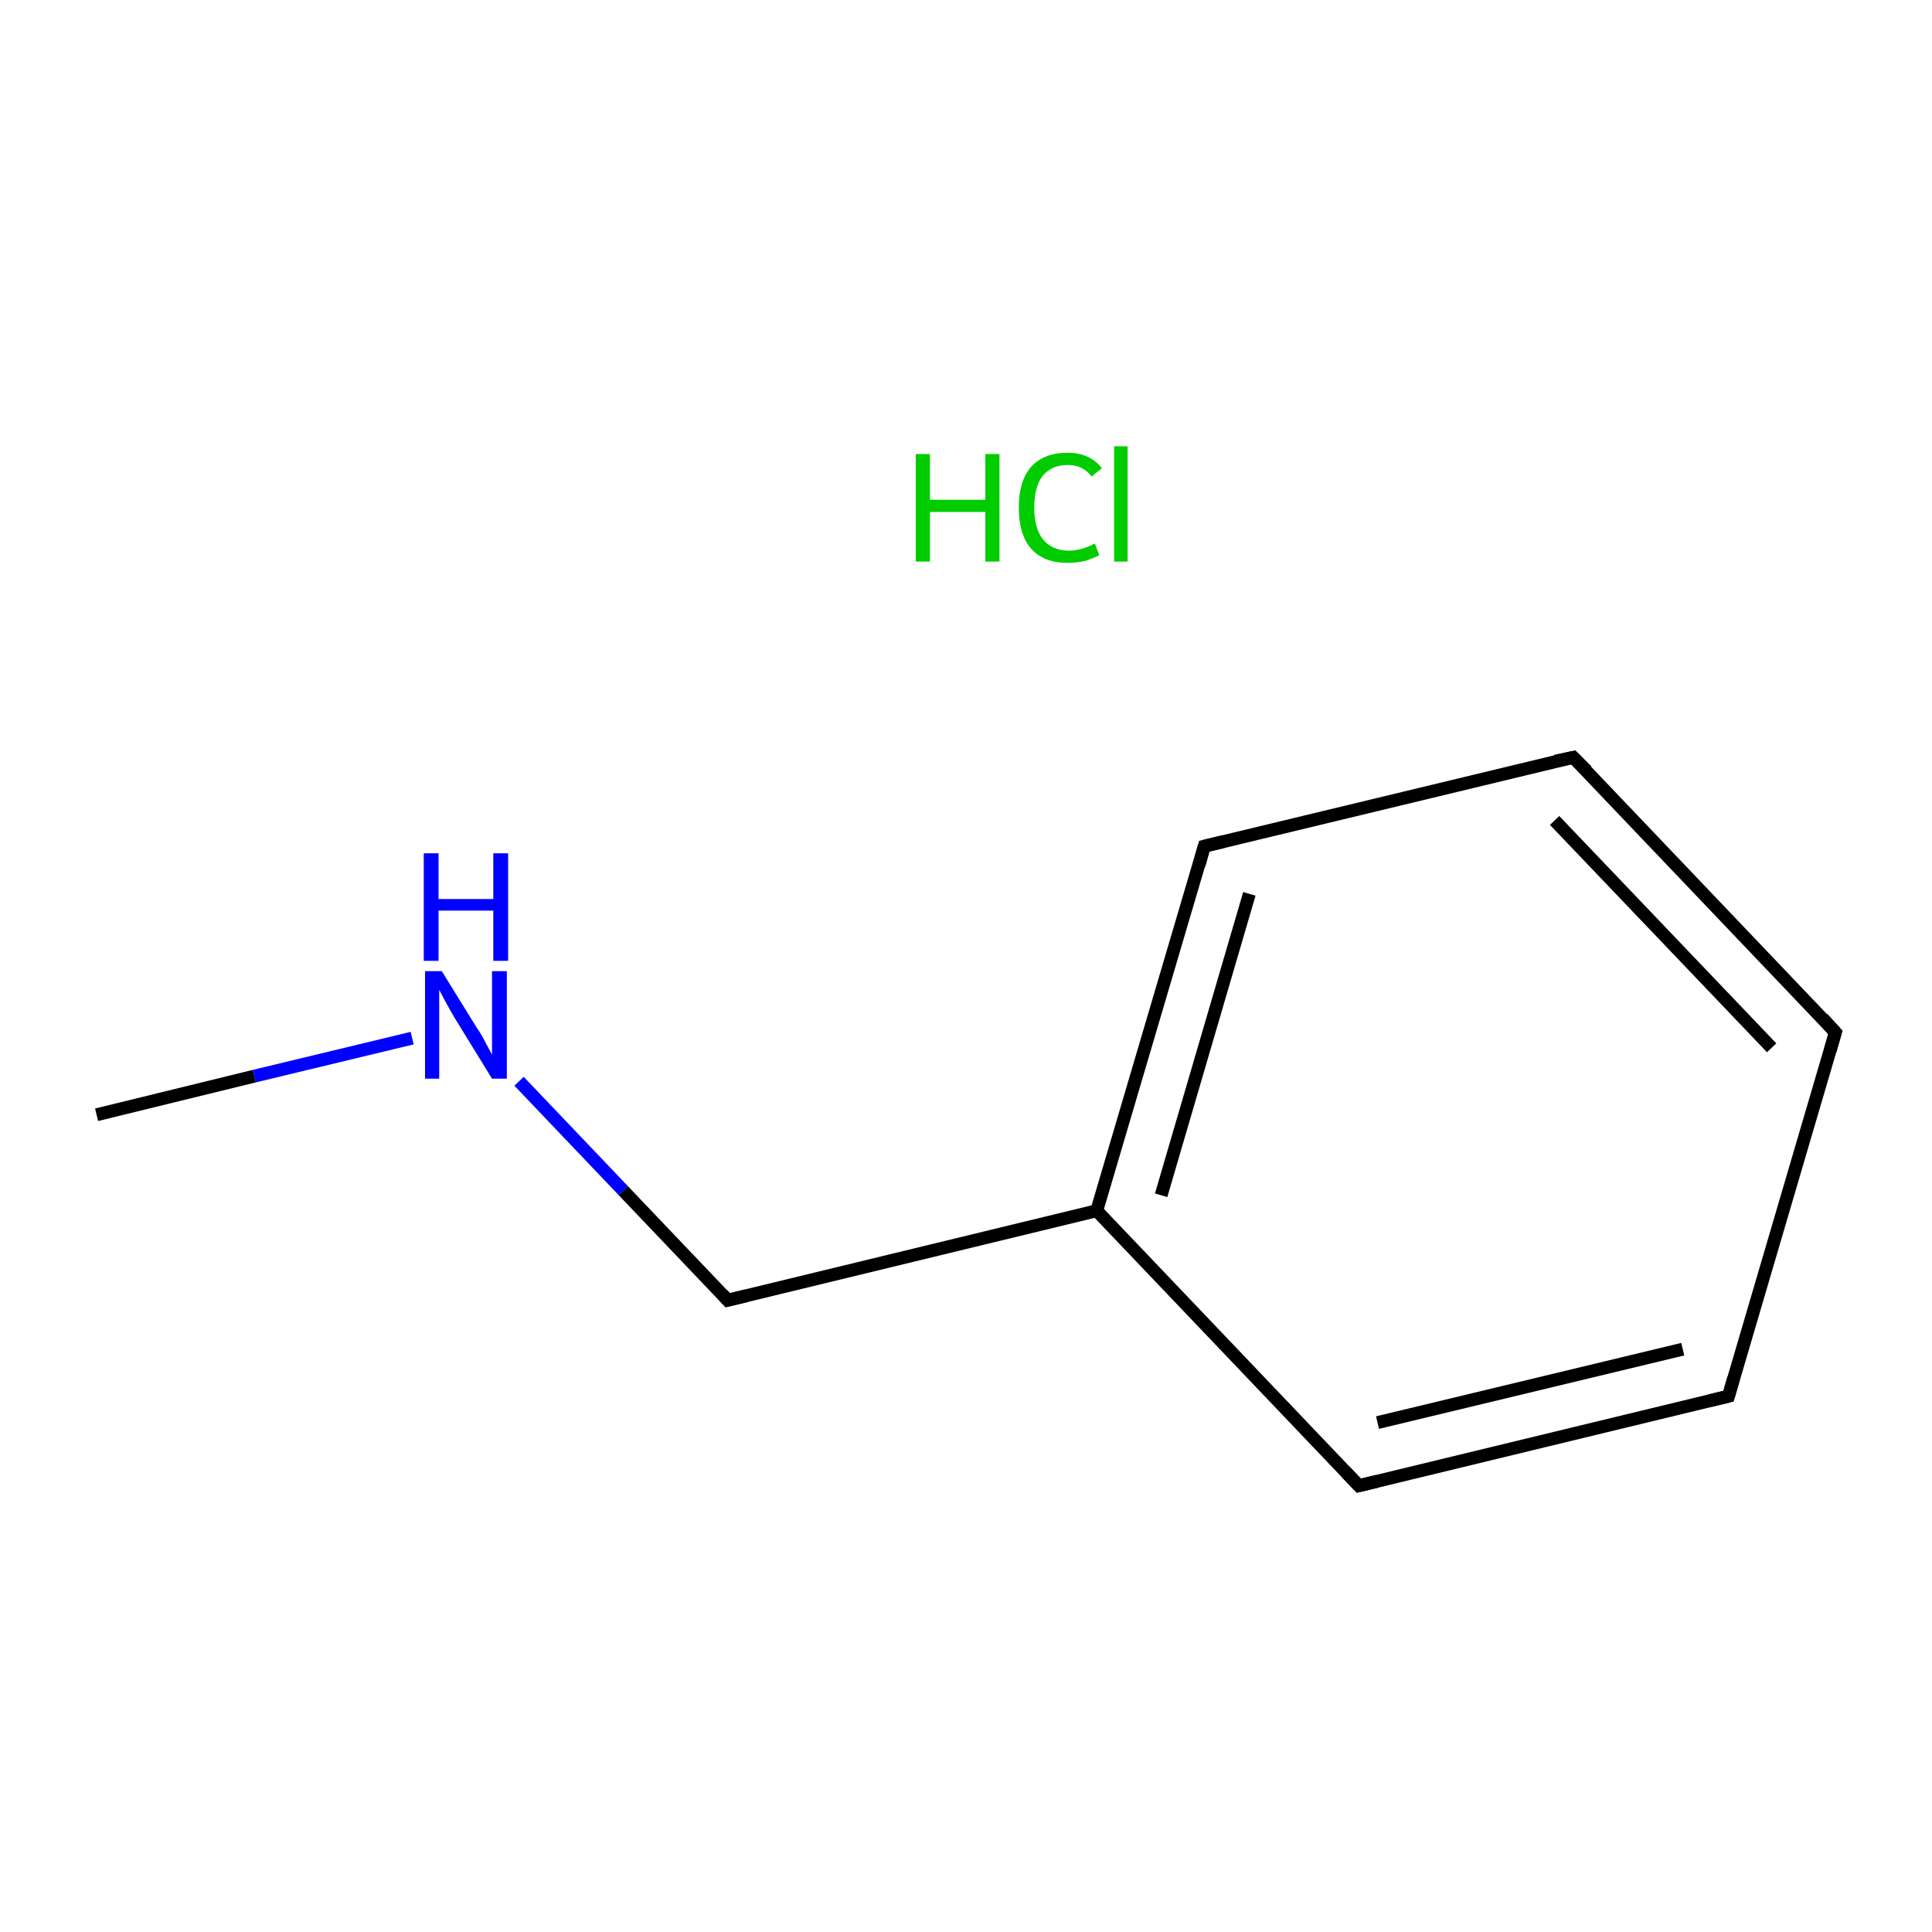 <?xml version='1.0' encoding='iso-8859-1'?>
<svg version='1.1' baseProfile='full'
              xmlns='http://www.w3.org/2000/svg'
                      xmlns:rdkit='http://www.rdkit.org/xml'
                      xmlns:xlink='http://www.w3.org/1999/xlink'
                  xml:space='preserve'
width='300px' height='300px' viewBox='0 0 300 300'>
<!-- END OF HEADER -->
<rect style='opacity:1.0;fill:#FFFFFF;stroke:none' width='300.0' height='300.0' x='0.0' y='0.0'> </rect>
<path class='bond-0 atom-0 atom-1' d='M 15.0,173.1 L 39.5,167.1' style='fill:none;fill-rule:evenodd;stroke:#000000;stroke-width:2.0px;stroke-linecap:butt;stroke-linejoin:miter;stroke-opacity:1' />
<path class='bond-0 atom-0 atom-1' d='M 39.5,167.1 L 64.0,161.2' style='fill:none;fill-rule:evenodd;stroke:#0000FF;stroke-width:2.0px;stroke-linecap:butt;stroke-linejoin:miter;stroke-opacity:1' />
<path class='bond-1 atom-1 atom-2' d='M 80.6,167.9 L 96.8,184.9' style='fill:none;fill-rule:evenodd;stroke:#0000FF;stroke-width:2.0px;stroke-linecap:butt;stroke-linejoin:miter;stroke-opacity:1' />
<path class='bond-1 atom-1 atom-2' d='M 96.8,184.9 L 113.0,201.9' style='fill:none;fill-rule:evenodd;stroke:#000000;stroke-width:2.0px;stroke-linecap:butt;stroke-linejoin:miter;stroke-opacity:1' />
<path class='bond-2 atom-2 atom-3' d='M 113.0,201.9 L 170.3,188.0' style='fill:none;fill-rule:evenodd;stroke:#000000;stroke-width:2.0px;stroke-linecap:butt;stroke-linejoin:miter;stroke-opacity:1' />
<path class='bond-3 atom-3 atom-4' d='M 170.3,188.0 L 187.0,131.4' style='fill:none;fill-rule:evenodd;stroke:#000000;stroke-width:2.0px;stroke-linecap:butt;stroke-linejoin:miter;stroke-opacity:1' />
<path class='bond-3 atom-3 atom-4' d='M 180.3,185.6 L 194.0,138.8' style='fill:none;fill-rule:evenodd;stroke:#000000;stroke-width:2.0px;stroke-linecap:butt;stroke-linejoin:miter;stroke-opacity:1' />
<path class='bond-4 atom-4 atom-5' d='M 187.0,131.4 L 244.3,117.6' style='fill:none;fill-rule:evenodd;stroke:#000000;stroke-width:2.0px;stroke-linecap:butt;stroke-linejoin:miter;stroke-opacity:1' />
<path class='bond-5 atom-5 atom-6' d='M 244.3,117.6 L 285.0,160.3' style='fill:none;fill-rule:evenodd;stroke:#000000;stroke-width:2.0px;stroke-linecap:butt;stroke-linejoin:miter;stroke-opacity:1' />
<path class='bond-5 atom-5 atom-6' d='M 241.4,127.4 L 275.1,162.7' style='fill:none;fill-rule:evenodd;stroke:#000000;stroke-width:2.0px;stroke-linecap:butt;stroke-linejoin:miter;stroke-opacity:1' />
<path class='bond-6 atom-6 atom-7' d='M 285.0,160.3 L 268.4,216.8' style='fill:none;fill-rule:evenodd;stroke:#000000;stroke-width:2.0px;stroke-linecap:butt;stroke-linejoin:miter;stroke-opacity:1' />
<path class='bond-7 atom-7 atom-8' d='M 268.4,216.8 L 211.0,230.7' style='fill:none;fill-rule:evenodd;stroke:#000000;stroke-width:2.0px;stroke-linecap:butt;stroke-linejoin:miter;stroke-opacity:1' />
<path class='bond-7 atom-7 atom-8' d='M 261.3,209.5 L 213.9,220.9' style='fill:none;fill-rule:evenodd;stroke:#000000;stroke-width:2.0px;stroke-linecap:butt;stroke-linejoin:miter;stroke-opacity:1' />
<path class='bond-8 atom-8 atom-3' d='M 211.0,230.7 L 170.3,188.0' style='fill:none;fill-rule:evenodd;stroke:#000000;stroke-width:2.0px;stroke-linecap:butt;stroke-linejoin:miter;stroke-opacity:1' />
<path d='M 112.2,201.0 L 113.0,201.9 L 115.9,201.2' style='fill:none;stroke:#000000;stroke-width:2.0px;stroke-linecap:butt;stroke-linejoin:miter;stroke-miterlimit:10;stroke-opacity:1;' />
<path d='M 186.2,134.3 L 187.0,131.4 L 189.9,130.7' style='fill:none;stroke:#000000;stroke-width:2.0px;stroke-linecap:butt;stroke-linejoin:miter;stroke-miterlimit:10;stroke-opacity:1;' />
<path d='M 241.5,118.2 L 244.3,117.6 L 246.4,119.7' style='fill:none;stroke:#000000;stroke-width:2.0px;stroke-linecap:butt;stroke-linejoin:miter;stroke-miterlimit:10;stroke-opacity:1;' />
<path d='M 283.0,158.1 L 285.0,160.3 L 284.2,163.1' style='fill:none;stroke:#000000;stroke-width:2.0px;stroke-linecap:butt;stroke-linejoin:miter;stroke-miterlimit:10;stroke-opacity:1;' />
<path d='M 269.2,214.0 L 268.4,216.8 L 265.5,217.5' style='fill:none;stroke:#000000;stroke-width:2.0px;stroke-linecap:butt;stroke-linejoin:miter;stroke-miterlimit:10;stroke-opacity:1;' />
<path d='M 213.9,230.0 L 211.0,230.7 L 209.0,228.6' style='fill:none;stroke:#000000;stroke-width:2.0px;stroke-linecap:butt;stroke-linejoin:miter;stroke-miterlimit:10;stroke-opacity:1;' />
<path class='atom-1' d='M 68.6 150.8
L 74.1 159.7
Q 74.7 160.5, 75.5 162.1
Q 76.4 163.7, 76.4 163.8
L 76.4 150.8
L 78.7 150.8
L 78.7 167.5
L 76.4 167.5
L 70.5 157.9
Q 69.8 156.7, 69.1 155.4
Q 68.4 154.1, 68.2 153.7
L 68.2 167.5
L 66.0 167.5
L 66.0 150.8
L 68.6 150.8
' fill='#0000FF'/>
<path class='atom-1' d='M 65.8 132.5
L 68.1 132.5
L 68.1 139.6
L 76.6 139.6
L 76.6 132.5
L 78.9 132.5
L 78.9 149.2
L 76.6 149.2
L 76.6 141.4
L 68.1 141.4
L 68.1 149.2
L 65.8 149.2
L 65.8 132.5
' fill='#0000FF'/>
<path class='atom-9' d='M 142.2 70.5
L 144.4 70.5
L 144.4 77.6
L 153.0 77.6
L 153.0 70.5
L 155.2 70.5
L 155.2 87.2
L 153.0 87.2
L 153.0 79.5
L 144.4 79.5
L 144.4 87.2
L 142.2 87.2
L 142.2 70.5
' fill='#00CC00'/>
<path class='atom-9' d='M 158.2 78.8
Q 158.2 74.7, 160.1 72.5
Q 162.1 70.3, 165.8 70.3
Q 169.2 70.3, 171.1 72.7
L 169.5 74.0
Q 168.2 72.2, 165.8 72.2
Q 163.3 72.2, 161.9 73.9
Q 160.6 75.6, 160.6 78.8
Q 160.6 82.1, 162.0 83.8
Q 163.4 85.5, 166.0 85.5
Q 167.9 85.5, 170.0 84.4
L 170.7 86.2
Q 169.8 86.7, 168.5 87.1
Q 167.2 87.4, 165.7 87.4
Q 162.1 87.4, 160.1 85.2
Q 158.2 83.0, 158.2 78.8
' fill='#00CC00'/>
<path class='atom-9' d='M 173.0 69.3
L 175.1 69.3
L 175.1 87.2
L 173.0 87.2
L 173.0 69.3
' fill='#00CC00'/>
</svg>
